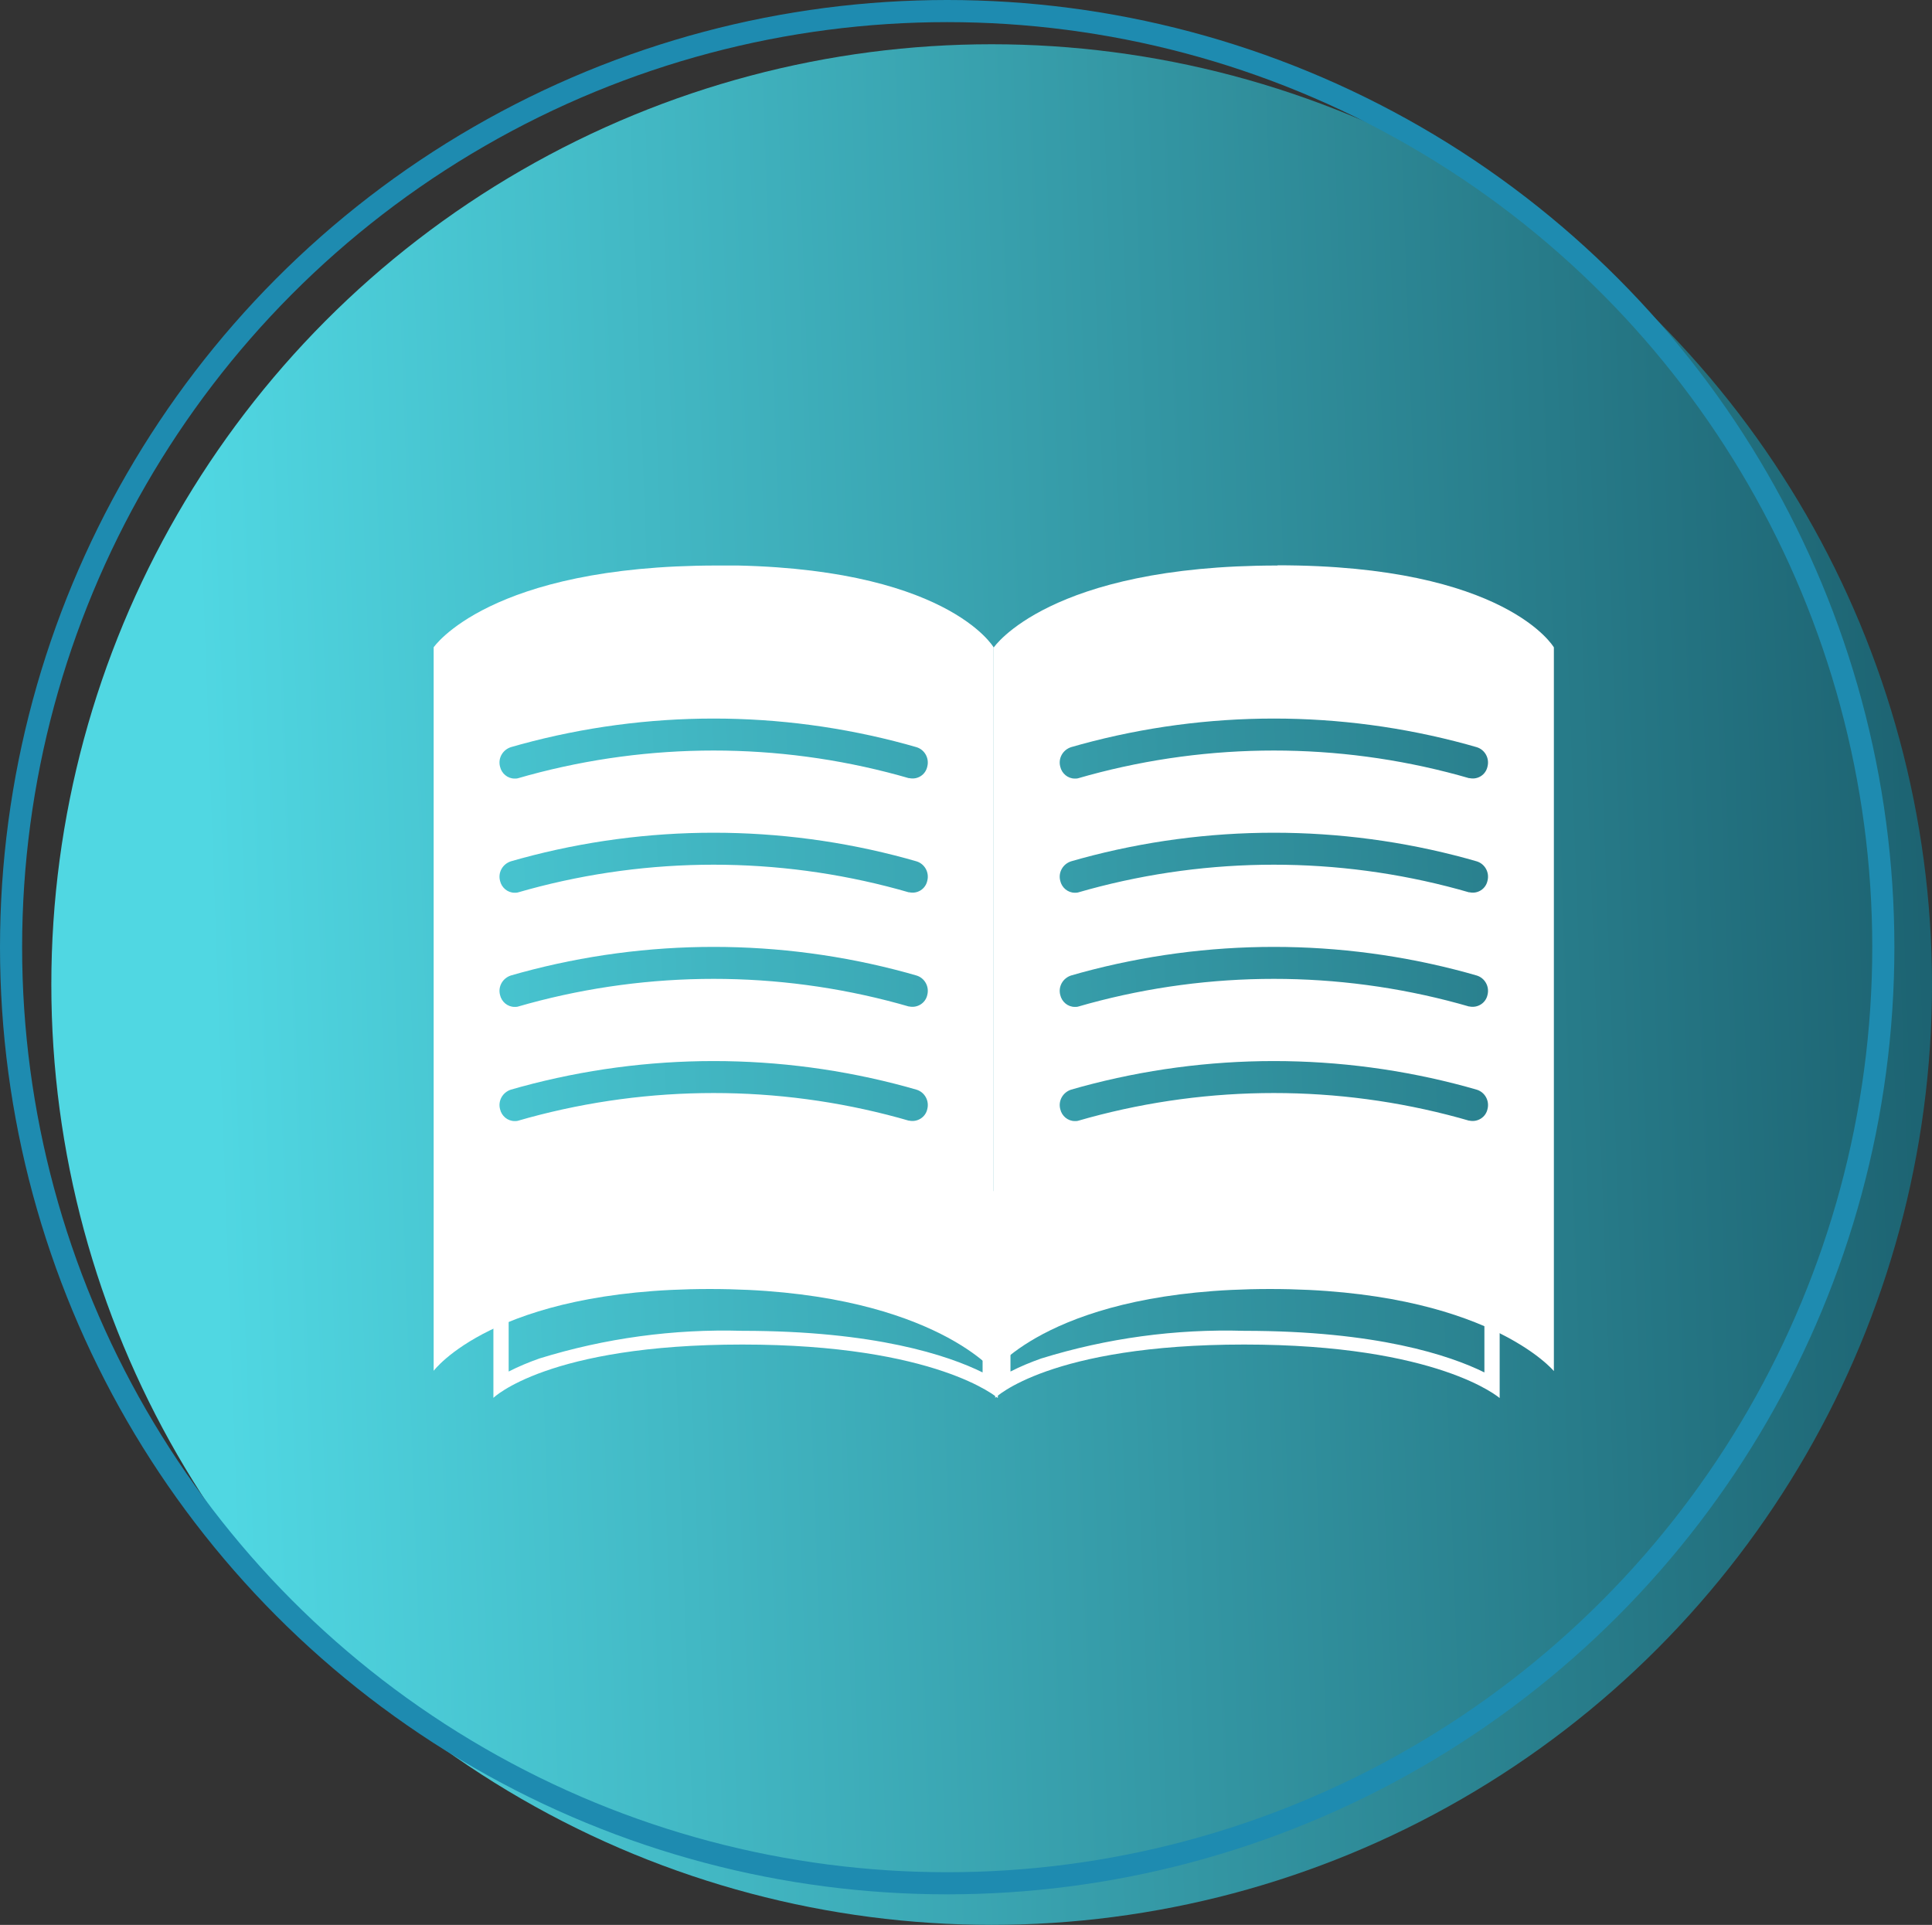 <?xml version="1.0" encoding="UTF-8"?><svg id="Camada_2" xmlns="http://www.w3.org/2000/svg" xmlns:xlink="http://www.w3.org/1999/xlink" viewBox="0 0 87.32 87"><rect x="0" y="0" width="87.32" height="87" fill="#333333" stroke="none"/><defs><style>.cls-1,.cls-2{fill:none;}.cls-3{clip-path:url(#clippath);}.cls-4{fill:#fff;}.cls-5{fill:url(#Gradiente_sem_nome_42);}.cls-2{stroke:#1e8bb0;}</style><linearGradient id="Gradiente_sem_nome_42" x1="-417.89" y1="281.51" x2="-418.71" y2="281.48" gradientTransform="translate(52349.13 35230.34) scale(125 -125)" gradientUnits="userSpaceOnUse"><stop offset="0" stop-color="#0b3b4b"/><stop offset="1" stop-color="#50d7e2"/></linearGradient><clipPath id="clippath"><rect class="cls-1" x="19.6" y="25.56" width="50.64" height="37.62"/></clipPath></defs><g id="Camada_1-2"><circle id="Elipse_21" class="cls-5" cx="44.82" cy="44.5" r="42.5"/><g id="Grupo_438"><g class="cls-3"><g id="Grupo_437"><path id="Caminho_425" class="cls-4" d="m33.85,52.2c-2.53,0-6.11.19-8.84,1.11-.72.21-1.4.54-2.02.96v7.72c.45-.23.91-.42,1.39-.59,2.97-.92,6.07-1.34,9.17-1.25,6,0,9.3,1.11,10.86,1.88v-7.78c-.57-.42-1.22-.74-1.9-.95-2.61-.91-6.15-1.09-8.66-1.09m0-.61c9.31,0,11.25,2.42,11.25,2.42v9.17s-2.75-2.42-11.55-2.42-11.25,2.41-11.25,2.41v-9.17s2.24-2.42,11.55-2.42"/><path id="Caminho_426" class="cls-4" d="m56.53,52.2c-2.53,0-6.11.19-8.84,1.11-.72.21-1.4.54-2.02.96v7.72c.45-.23.91-.42,1.39-.59,2.97-.92,6.07-1.34,9.17-1.25,6,0,9.3,1.11,10.86,1.88v-7.78c-.57-.42-1.22-.74-1.9-.95-2.61-.91-6.15-1.09-8.66-1.09m0-.61c9.31,0,11.25,2.42,11.25,2.42v9.17s-2.75-2.42-11.55-2.42-11.25,2.41-11.25,2.41v-9.17s2.24-2.42,11.55-2.42"/><path id="Caminho_427" class="cls-4" d="m57.74,25.56c-10.34,0-12.83,3.71-12.83,3.71v32.7s2.72-3.71,12.49-3.71,12.83,3.71,12.83,3.71V29.26s-2.15-3.71-12.49-3.71m9.49,24.58c-.08.37-.45.6-.82.52,0,0-.01,0-.02,0l-.46-.13c-5.47-1.49-11.24-1.49-16.72,0l-.46.13c-.06.02-.12.02-.17.02-.32,0-.59-.23-.66-.54-.1-.38.12-.76.49-.88l.46-.13c5.7-1.55,11.71-1.55,17.41,0l.46.13c.37.11.59.5.49.88m0-5.16c-.08.37-.45.6-.82.52,0,0-.01,0-.02,0l-.46-.13c-5.47-1.49-11.24-1.49-16.72,0l-.46.13c-.06.02-.12.02-.17.02-.32,0-.59-.23-.66-.54-.1-.38.12-.76.49-.88l.46-.13c5.7-1.55,11.71-1.55,17.41,0l.46.13c.37.11.59.5.49.88m0-5.16c-.08.37-.44.6-.81.52,0,0-.02,0-.03,0l-.46-.13c-5.47-1.49-11.24-1.49-16.72,0l-.46.13c-.06.02-.12.02-.17.02-.32,0-.59-.23-.66-.54-.1-.38.12-.76.49-.88l.46-.13c5.7-1.55,11.71-1.55,17.41,0l.46.13c.37.11.59.5.49.88m0-5.16c-.08.37-.44.6-.81.52,0,0-.02,0-.03,0l-.46-.13c-5.47-1.49-11.24-1.49-16.72,0l-.46.13c-.06.02-.12.02-.17.02-.32,0-.59-.23-.66-.54-.1-.38.12-.76.49-.88l.46-.13c5.7-1.55,11.71-1.55,17.41,0l.46.13c.37.11.59.5.49.88"/><path id="Caminho_428" class="cls-4" d="m32.42,25.56c-10.34,0-12.83,3.71-12.83,3.71v32.7s2.72-3.71,12.49-3.71,12.83,3.71,12.83,3.71V29.26s-2.15-3.71-12.49-3.71m9.49,24.58c-.08.37-.45.6-.82.52,0,0-.01,0-.02,0l-.46-.13c-5.47-1.49-11.24-1.49-16.72,0l-.46.13c-.06.02-.12.02-.17.02-.32,0-.59-.23-.66-.54-.1-.38.12-.76.49-.88l.46-.13c5.7-1.55,11.71-1.55,17.41,0l.46.13c.37.11.59.5.49.88m0-5.16c-.08.37-.45.6-.82.52,0,0-.01,0-.02,0l-.46-.13c-5.47-1.49-11.24-1.49-16.72,0l-.46.13c-.06.02-.12.02-.17.02-.32,0-.59-.23-.66-.54-.1-.38.12-.76.49-.88l.46-.13c5.7-1.55,11.71-1.55,17.41,0l.46.13c.37.11.59.5.49.88m0-5.16c-.08.37-.44.6-.81.52,0,0-.02,0-.03,0l-.46-.13c-5.47-1.49-11.24-1.49-16.72,0l-.46.13c-.06.02-.12.02-.17.02-.32,0-.59-.23-.66-.54-.1-.38.12-.76.49-.88l.46-.13c5.7-1.55,11.71-1.55,17.41,0l.46.13c.37.11.59.5.49.88m0-5.16c-.08.37-.44.6-.81.52,0,0-.02,0-.03,0l-.46-.13c-5.47-1.49-11.24-1.49-16.72,0l-.46.13c-.06.02-.12.02-.17.02-.32,0-.59-.23-.66-.54-.1-.38.12-.76.49-.88l.46-.13c5.7-1.55,11.71-1.55,17.41,0l.46.13c.37.11.59.5.49.88"/></g></g></g><circle class="cls-2" cx="42.81" cy="42.81" r="42.31"/></g></svg>